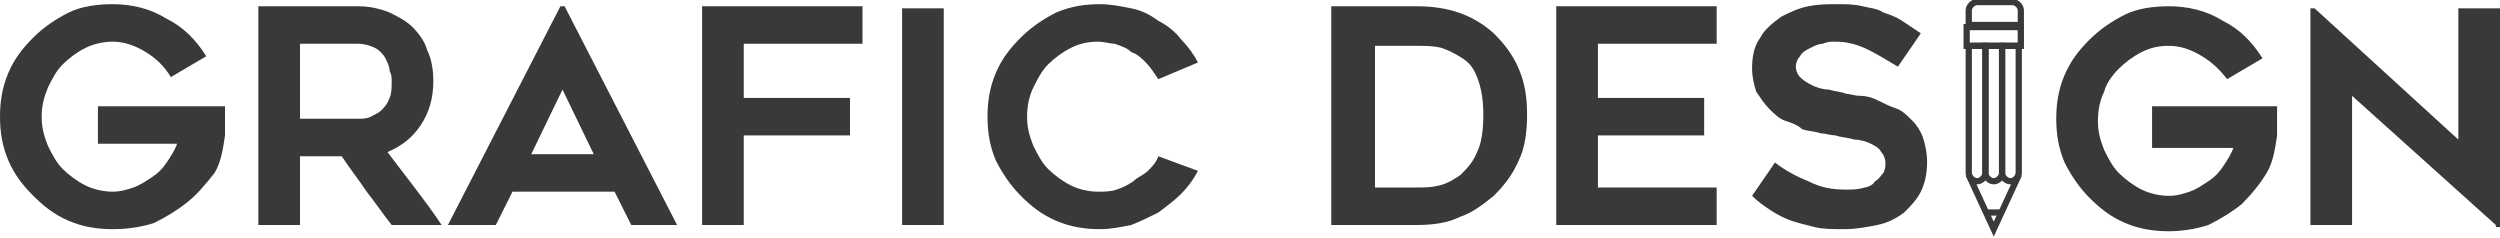 <!-- Generator: Adobe Illustrator 18.0.0, SVG Export Plug-In  -->
<svg version="1.1"
	 xmlns="http://www.w3.org/2000/svg" xmlns:xlink="http://www.w3.org/1999/xlink" xmlns:a="http://ns.adobe.com/AdobeSVGViewerExtensions/3.0/"
	 x="0px" y="0px" width="120px" height="11.4px" viewBox="0 0 120 11.4" enable-background="new 0 0 120 11.4" xml:space="preserve"
	>
<defs>
</defs>
<g>
	<path fill="#393939" d="M10.8,5.1c0,0.2,0,0.4,0,0.6c0,0.2,0,0.3,0,0.5c0,0.1,0,0.3,0,0.3c-0.1,0.7-0.2,1.3-0.5,1.8
		C9.9,8.8,9.5,9.3,9,9.7c-0.5,0.4-1,0.7-1.6,1C6.8,10.9,6.1,11,5.4,11c-0.7,0-1.4-0.1-2.1-0.4S2.1,9.9,1.6,9.4
		C1.1,8.9,0.7,8.4,0.4,7.7C0.1,7,0,6.3,0,5.6s0.1-1.4,0.4-2.1c0.3-0.7,0.7-1.2,1.2-1.7c0.5-0.5,1.1-0.9,1.7-1.2s1.4-0.4,2.1-0.4
		c0.9,0,1.8,0.2,2.6,0.7c0.8,0.4,1.4,1,1.9,1.8l-1.7,1C7.9,3.2,7.5,2.8,7,2.5C6.5,2.2,6,2,5.4,2C5,2,4.5,2.1,4.1,2.3
		C3.7,2.5,3.3,2.8,3,3.1C2.7,3.4,2.5,3.8,2.3,4.2C2.1,4.7,2,5.1,2,5.6C2,6.1,2.1,6.5,2.3,7C2.5,7.4,2.7,7.8,3,8.1
		c0.3,0.3,0.7,0.6,1.1,0.8C4.5,9.1,5,9.2,5.4,9.2c0.4,0,0.7-0.1,1-0.2c0.3-0.1,0.6-0.3,0.9-0.5c0.3-0.2,0.5-0.4,0.7-0.7
		c0.2-0.3,0.4-0.6,0.5-0.9H4.7V5.1H10.8z"/>
	<path fill="#393939" d="M14.4,10.8h-2V0.3h4.8c0.5,0,1,0.1,1.5,0.3c0.4,0.2,0.8,0.4,1.1,0.7c0.3,0.3,0.6,0.7,0.7,1.1
		c0.2,0.4,0.3,0.9,0.3,1.5c0,0.8-0.2,1.5-0.6,2.1c-0.4,0.6-0.9,1-1.6,1.3c0.9,1.2,1.8,2.3,2.6,3.5h-2.4c-0.4-0.5-0.8-1.1-1.2-1.6
		c-0.4-0.6-0.8-1.1-1.2-1.7h-2V10.8z M14.4,5.7h2.8c0.2,0,0.4,0,0.6-0.1c0.2-0.1,0.4-0.2,0.5-0.3s0.3-0.3,0.4-0.6
		c0.1-0.2,0.1-0.5,0.1-0.8c0-0.2,0-0.3-0.1-0.5c0-0.2-0.1-0.4-0.2-0.6c-0.1-0.2-0.3-0.4-0.5-0.5c-0.2-0.1-0.5-0.2-0.8-0.2h-2.8V5.7z
		"/>
	<path fill="#393939" d="M21.5,10.8l5.4-10.5h0.2l5.4,10.5h-2.2l-0.8-1.6h-4.9l-0.8,1.6H21.5z M25.5,7.4h3L27,4.3L25.5,7.4z"/>
	<path fill="#393939" d="M35.7,2.1v2.6h5.1v1.8h-5.1v4.3h-2V0.3h7.7v1.8H35.7z"/>
	<path fill="#393939" d="M45.3,10.8h-2V0.4h2V10.8z"/>
	<path fill="#393939" d="M57.5,8.2c-0.2,0.4-0.5,0.8-0.8,1.1c-0.3,0.3-0.7,0.6-1.1,0.9c-0.4,0.2-0.8,0.4-1.3,0.6
		c-0.5,0.1-1,0.2-1.5,0.2c-0.7,0-1.4-0.1-2.1-0.4s-1.2-0.7-1.7-1.2c-0.5-0.5-0.9-1.1-1.2-1.7c-0.3-0.7-0.4-1.4-0.4-2.1
		s0.1-1.4,0.4-2.1c0.3-0.7,0.7-1.2,1.2-1.7c0.5-0.5,1.1-0.9,1.7-1.2c0.7-0.3,1.4-0.4,2.1-0.4c0.5,0,1,0.1,1.5,0.2
		c0.5,0.1,0.9,0.3,1.3,0.6c0.4,0.2,0.8,0.5,1.1,0.9c0.3,0.3,0.6,0.7,0.8,1.1l-1.9,0.8C55.4,3.5,55.2,3.2,55,3
		c-0.2-0.2-0.4-0.4-0.7-0.5c-0.2-0.2-0.5-0.3-0.8-0.4C53.3,2.1,53,2,52.7,2c-0.5,0-0.9,0.1-1.3,0.3c-0.4,0.2-0.8,0.5-1.1,0.8
		c-0.3,0.3-0.5,0.7-0.7,1.1c-0.2,0.4-0.3,0.9-0.3,1.4c0,0.5,0.1,0.9,0.3,1.4c0.2,0.4,0.4,0.8,0.7,1.1c0.3,0.3,0.7,0.6,1.1,0.8
		c0.4,0.2,0.9,0.3,1.3,0.3c0.3,0,0.6,0,0.9-0.1c0.3-0.1,0.5-0.2,0.8-0.4c0.2-0.2,0.5-0.3,0.7-0.5c0.2-0.2,0.4-0.4,0.5-0.7L57.5,8.2z
		"/>
	<path fill="#393939" d="M68,10.8h-4.1V0.3H68c1.5,0,2.7,0.4,3.7,1.3c0.5,0.5,0.9,1,1.2,1.7c0.3,0.7,0.4,1.4,0.4,2.2
		c0,0.8-0.1,1.6-0.4,2.2c-0.3,0.7-0.7,1.2-1.2,1.7c-0.5,0.4-1,0.8-1.6,1C69.5,10.7,68.8,10.8,68,10.8z M65.9,9H68
		c0.4,0,0.7,0,1.1-0.1c0.4-0.1,0.7-0.3,1-0.5c0.3-0.3,0.6-0.6,0.8-1.1c0.2-0.4,0.3-1,0.3-1.8c0-0.7-0.1-1.3-0.3-1.8S70.5,3,70.2,2.8
		c-0.3-0.2-0.7-0.4-1-0.5c-0.4-0.1-0.8-0.1-1.1-0.1h-2.1V9z"/>
	<path fill="#393939" d="M76.7,2.1v2.6h5.1v1.8h-5.1V9h5.7v1.8h-7.7V0.3h7.7v1.8H76.7z"/>
	<path fill="#393939" d="M84.1,9.4l1.1-1.6c0.5,0.4,1.1,0.7,1.6,0.9c0.6,0.3,1.1,0.4,1.8,0.4c0.3,0,0.6,0,0.9-0.1
		C89.6,9,89.9,8.9,90,8.7c0.2-0.1,0.3-0.3,0.4-0.4c0.1-0.2,0.1-0.3,0.1-0.5c0-0.2-0.1-0.4-0.2-0.5C90.2,7.1,90,7,89.8,6.9
		c-0.2-0.1-0.5-0.2-0.8-0.2c-0.3-0.1-0.6-0.1-0.9-0.2c-0.2,0-0.5-0.1-0.7-0.1c-0.3-0.1-0.6-0.1-0.9-0.2C86.3,6,86,5.9,85.7,5.8
		c-0.3-0.1-0.5-0.3-0.8-0.6c-0.2-0.2-0.4-0.5-0.6-0.8c-0.1-0.3-0.2-0.7-0.2-1.1c0-0.6,0.1-1.1,0.4-1.5c0.2-0.4,0.6-0.7,1-1
		c0.4-0.2,0.8-0.4,1.3-0.5c0.5-0.1,0.9-0.1,1.4-0.1c0.4,0,0.8,0,1.2,0.1s0.7,0.1,1,0.3c0.3,0.1,0.6,0.2,0.9,0.4
		c0.3,0.2,0.6,0.4,0.9,0.6l-1.1,1.6c-0.5-0.3-1-0.6-1.4-0.8C89.1,2.1,88.6,2,88.1,2c-0.2,0-0.4,0-0.6,0.1c-0.2,0-0.4,0.1-0.6,0.2
		c-0.2,0.1-0.4,0.2-0.5,0.4c-0.1,0.1-0.2,0.3-0.2,0.5c0,0.2,0.1,0.4,0.2,0.5C86.6,3.9,86.8,4,87,4.1c0.2,0.1,0.5,0.2,0.8,0.2
		c0.3,0.1,0.6,0.1,0.8,0.2c0.2,0,0.4,0.1,0.7,0.1c0.3,0,0.6,0.1,0.8,0.2C90.5,5,90.7,5.1,91,5.2c0.3,0.1,0.5,0.3,0.8,0.6
		C92,6,92.2,6.3,92.3,6.6c0.1,0.3,0.2,0.7,0.2,1.2c0,0.5-0.1,1-0.3,1.4c-0.2,0.4-0.5,0.7-0.8,1c-0.4,0.3-0.8,0.5-1.3,0.6
		c-0.5,0.1-1,0.2-1.6,0.2c-0.5,0-1,0-1.4-0.1c-0.4-0.1-0.8-0.2-1.1-0.3c-0.3-0.1-0.7-0.3-1-0.5C84.7,9.9,84.4,9.7,84.1,9.4z"/>
	<path fill="#393939" d="M109.3,5.1c0,0.2,0,0.4,0,0.6c0,0.2,0,0.3,0,0.5c0,0.1,0,0.3,0,0.3c-0.1,0.7-0.2,1.3-0.5,1.8
		s-0.7,1-1.2,1.5c-0.5,0.4-1,0.7-1.6,1c-0.6,0.2-1.3,0.3-1.9,0.3c-0.7,0-1.4-0.1-2.1-0.4s-1.2-0.7-1.7-1.2c-0.5-0.5-0.9-1.1-1.2-1.7
		c-0.3-0.7-0.4-1.4-0.4-2.1s0.1-1.4,0.4-2.1c0.3-0.7,0.7-1.2,1.2-1.7c0.5-0.5,1.1-0.9,1.7-1.2s1.4-0.4,2.1-0.4
		c0.9,0,1.8,0.2,2.6,0.7c0.8,0.4,1.4,1,1.9,1.8l-1.7,1c-0.3-0.4-0.7-0.8-1.2-1.1c-0.5-0.3-1-0.5-1.6-0.5c-0.5,0-0.9,0.1-1.3,0.3
		c-0.4,0.2-0.8,0.5-1.1,0.8c-0.3,0.3-0.6,0.7-0.7,1.1c-0.2,0.4-0.3,0.9-0.3,1.4c0,0.5,0.1,0.9,0.3,1.4c0.2,0.4,0.4,0.8,0.7,1.1
		c0.3,0.3,0.7,0.6,1.1,0.8c0.4,0.2,0.9,0.3,1.3,0.3c0.4,0,0.7-0.1,1-0.2c0.3-0.1,0.6-0.3,0.9-0.5c0.3-0.2,0.5-0.4,0.7-0.7
		c0.2-0.3,0.4-0.6,0.5-0.9h-3.9V5.1H109.3z"/>
	<path fill="#393939" d="M119.8,10.8l-6.9-6.2v6.2h-2V0.4h0.2l6.9,6.3V0.4h2v10.5H119.8z"/>
	<g>
		<path fill="none" stroke="#393939" stroke-width="0.3" stroke-miterlimit="10" d="M94.5,2.2v6.1c0,0.2,0.2,0.4,0.4,0.4
			c0.2,0,0.4-0.2,0.4-0.4V2.2H94.5z"/>
		<path fill="none" stroke="#393939" stroke-width="0.3" stroke-miterlimit="10" d="M96.1,2.2v6.1c0,0.2-0.2,0.4-0.4,0.4
			s-0.4-0.2-0.4-0.4V2.2H96.1z"/>
		<path fill="none" stroke="#393939" stroke-width="0.3" stroke-miterlimit="10" d="M96.1,2.2v6.1c0,0.2,0.2,0.4,0.4,0.4
			c0.2,0,0.4-0.2,0.4-0.4V2.2H96.1z"/>
		<rect x="94.4" y="1.3" fill="none" stroke="#393939" stroke-width="0.3" stroke-miterlimit="10" width="2.6" height="0.9"/>
		<path fill="none" stroke="#393939" stroke-width="0.3" stroke-miterlimit="10" d="M97,0.5c0-0.2-0.2-0.4-0.4-0.4h-1.7
			c-0.2,0-0.4,0.2-0.4,0.4v0.7H97V0.5z"/>
		<polyline fill="none" stroke="#393939" stroke-width="0.3" stroke-miterlimit="10" points="94.5,8.4 95.7,11 96.9,8.4 		"/>
		<line fill="none" stroke="#393939" stroke-width="0.3" stroke-miterlimit="10" x1="95.3" y1="10.2" x2="96.1" y2="10.2"/>
	</g>
</g>
</svg>
